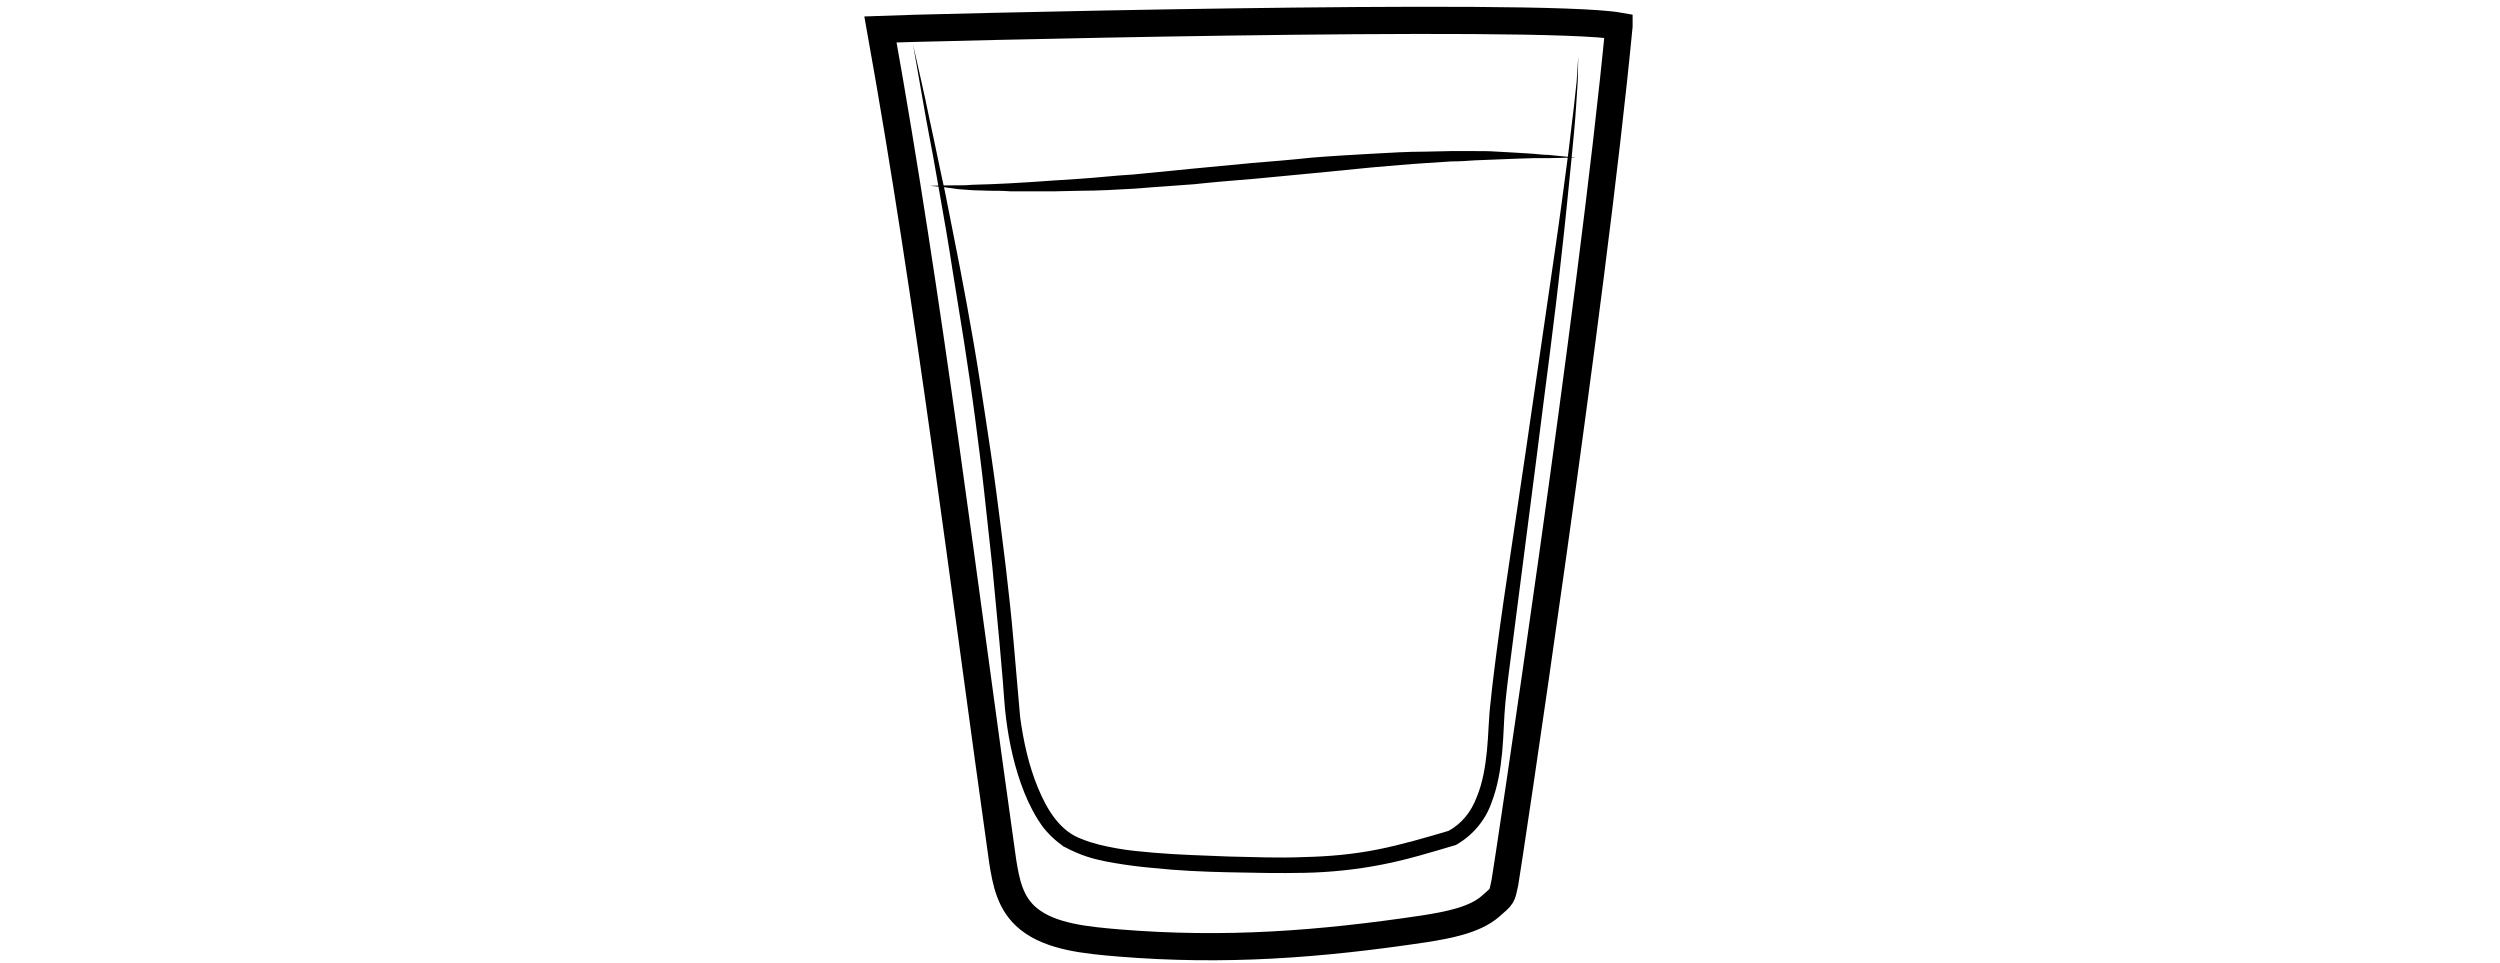 <svg id="Layer_1" xmlns="http://www.w3.org/2000/svg" viewBox="0 0 460 177.2"><style>.st0{fill:none;stroke:#000;stroke-width:5;stroke-miterlimit:10}.st1{opacity:.9;fill:url(#SVGID_1_);enable-background:new}</style><path class="st0" d="M6588.6-1093.3c.3 38.5.2 82.4-5.7 120.5-2.3 14.7-3.7 31.7-10.6 44.9-9.4 17.9-18.6 35.9-34 49.5-5.5 4.9-11.5 9.2-17.9 12.8-4.2 2.3-15.3 5.1-15.9 10.8-.4 3.6 3.8 5.7 6.9 7.6 6.9 4.3 10.9 12.3 11.6 20.4 1.5 15.4-5.6 30.7-18.9 38.8-.8.5-1.6 1-1.9 1.8-.7 2.1 2.1 3.4 4.2 3.8 12.1 2.1 24 5 35.7 8.7 7.7 2.4 24.3 10.6 12 18.5-7.7 4.9-17 6.2-26 7.3-24.7 3.1-49.7 6.2-74.5 3.9-5.6-.5-11.2-1.4-16.8-2.2l-22.5-3.3c-5.3-.8-11.8-2.7-12.7-7.9-1.7-10.2 16.6-15.1 23.6-17.2 4.9-1.5 36.5-4.6 35.6-9.3-.5-2.4-2.8-3.9-4.8-5.4-8.9-6.4-15-16.4-16.6-27.2-1.6-10.8 1.3-22.2 7.9-30.9 2.2-2.9 4.9-6 4.4-9.6-.2-1.5-1-2.9-2-4.1-5.1-6.7-15.9-9.5-22.8-14.7-7.9-6-15.2-12.8-21.6-20.4-12.5-14.5-22.1-31.5-27.6-49.9-5.2-17.2-6.9-35.3-8.2-53.2-2.3-31-3.6-62-3.8-93.1 20.2-2.4 42-1.8 62.4-1.4 52.8 1 160.5-1.6 160.5.5z"/><path d="M6462-778.5v1.9c0 .6.1 1.3.6 1.9.4.6 1.2.8 2.2.8 2.1-.1 4.5-.2 7.1-.2 1.3 0 2.7-.1 4-.1 1.4-.1 2.8-.1 4.1-.2 1.4-.1 2.8-.1 4.1-.2 1.4-.1 2.7-.1 4-.2 2.6-.1 5-.2 7.1-.3 2-.1 3.7-.6 4.6-1.3.4-.4.7-.8.8-1.1.1-.3.2-.5.2-.5v.5c-.1.3-.2.8-.6 1.3s-1.1 1-1.9 1.4c-.8.4-1.8.7-2.8.8-2.1.4-4.5.7-7.1.9-1.3.1-2.7.3-4 .4-1.4.1-2.8.2-4.2.2-1.4 0-2.8.1-4.2.1h-4.1c-2.6-.1-5.1-.2-7.2-.4-.5-.1-1.1-.1-1.6-.4s-.9-.7-1.1-1.1c-.4-.9-.4-1.7-.3-2.3.1-.6.2-1.1.3-1.4-.1-.2 0-.5 0-.5zm-.4-84.5s.6.2 1.6.5c.5.2 1.2.3 1.9.5s1.6.4 2.4.5c.9.2 1.9.3 2.9.5 1 .1 2.1.2 3.3.3 1.1.1 2.3.1 3.5.2h3.6c1.2 0 2.5 0 3.7-.1 1.2 0 2.4-.1 3.6-.1 2.3-.1 4.5-.1 6.3-.3s3.2-.6 4.1-1.2c.4-.3.8-.6 1-.8l.3-.3s-.1.1-.2.4c-.2.3-.4.6-.8 1-.8.8-2.3 1.6-4.2 2-.9.2-2 .4-3 .5-1.1.1-2.2.3-3.3.4l-3.6.3c-1.2.1-2.5.1-3.7.2-1.3 0-2.5 0-3.7-.1-.6 0-1.2-.1-1.8-.1-.6-.1-1.2-.1-1.8-.2-1.2-.1-2.3-.4-3.4-.6-.5-.1-1-.3-1.5-.4-.5-.2-1-.3-1.4-.4-1.8-.6-3.2-1.3-4.2-1.8-1-.7-1.6-.9-1.6-.9zm-50.1 102l.3.3c.2.2.5.4 1 .6.9.5 2.3 1 4.2 1.4 1.9.4 4.2.7 6.8 1.1 2.6.4 5.6.7 8.9 1.1 3.3.3 6.8.7 10.6 1 3.7.3 7.7.5 11.8.7 8.2.3 17 .5 25.7.6 4.4.1 8.8.1 13.1.2 4.3 0 8.5.1 12.6 0s8-.4 11.7-.8c3.7-.5 7.2-1.1 10.4-1.7 6.4-1.4 11.6-3 15.2-4.3 1.8-.7 3.2-1.2 4.2-1.6l1.5-.6s-.5.2-1.4.7c-.9.4-2.3 1.1-4.1 1.8-3.5 1.5-8.7 3.5-15.1 5.1-6.4 1.6-14.1 2.9-22.3 3.2-4.1.2-8.4.2-12.7.2-4.3 0-8.7-.1-13.1-.1-4.4-.1-8.8-.2-13.1-.3-4.3-.1-8.6-.4-12.7-.6-4.1-.3-8.1-.6-11.8-1-3.8-.4-7.3-.8-10.6-1.3-1.6-.3-3.2-.5-4.7-.7-1.5-.3-2.9-.5-4.2-.8-2.6-.5-4.9-1-6.8-1.5s-3.3-1.1-4.1-1.7c-.4-.3-.7-.5-.9-.7-.3-.1-.4-.3-.4-.3z"/><linearGradient id="SVGID_1_" gradientUnits="userSpaceOnUse" x1="6378.8" y1="1129.039" x2="6584.7" y2="1129.039" gradientTransform="matrix(1 0 0 -1 0 157.5)"><stop offset=".018" stop-color="#801fe3"/><stop offset="1" stop-color="#b7a7ff"/></linearGradient><path class="st1" d="M6378.8-1065.2c1.4 24.4 2.7 48.8 4.1 73.2.4 7.9.9 15.9 2.2 23.7 1.8 11.1 5.4 21.8 8.9 32.5 3 9.1 6 18.2 11.1 26.3 17.8 28.1 51.5 32.7 81.9 31.3 10.6-.5 21.3-1.5 31.5-4.7 66.9-21.3 65.2-117 66.1-172.7 0-2.6.1-5.1.1-7.7-68.7 2.2-137.5 4.1-205.9-1.9z"/><path d="M6373.7-1084.8s.6 8.1 1.5 22.2c.5 7.1 1 15.6 1.7 25.5.6 9.8 1.4 20.9 2.1 33.1.4 6.1.7 12.4 1.3 18.9.5 6.5 1.4 13.2 3 19.9 1.6 6.7 3.7 13.5 6 20.4 2.4 6.9 4.5 14 7.5 20.9.8 1.7 1.5 3.4 2.4 5.1.9 1.6 1.8 3.3 2.8 4.8 1.1 1.6 2.2 3.1 3.4 4.7 1.2 1.4 2.5 2.8 3.7 4.3 5.3 5.5 11.7 10 18.8 13.2 7.1 3.3 14.8 5.4 22.6 6.6 7.9 1.3 15.9 1.7 23.9 1.7 8-.1 16.1-.4 24-1.5 3.9-.5 7.9-1.2 11.7-2.2 1-.3 1.9-.5 2.8-.8l.7-.2h.1l.2-.1.4-.1 1.4-.5 2.8-1c.5-.2.9-.3 1.4-.5l1.3-.6c7.1-3.1 13.7-7.4 19.4-12.5 5.7-5.1 10.5-11.1 14.4-17.5 4-6.3 7.1-13.1 9.7-19.8 2.6-6.8 4.6-13.6 6.3-20.3 3.2-13.5 5-26.5 6.2-38.5 1.1-12.1 1.7-23.2 2-33 .3-9.9.5-18.4.7-25.5.2-14.2.4-22.2.4-22.2s0 2 .1 5.8c0 3.8.1 9.4.2 16.4 0 7.1 0 15.7-.2 25.5-.1 9.9-.5 21-1.5 33.1-1 12.1-2.6 25.2-5.7 38.9-1.6 6.8-3.6 13.7-6.1 20.6-2.5 6.9-5.7 13.8-9.8 20.3-4 6.5-9 12.7-14.8 18.1-5.9 5.4-12.7 9.8-20.2 13.1l-1.4.6c-.5.2-.9.4-1.4.5l-2.8 1-1.4.5-.4.1-.2.1-.2.1-.7.2c-1 .3-2 .6-2.9.8-3.9 1-8 1.8-12 2.4-8.1 1.1-16.2 1.5-24.4 1.6-8.2 0-16.3-.5-24.4-1.8-8-1.3-16-3.5-23.3-7-7.4-3.4-14.1-8.1-19.6-13.9-1.3-1.5-2.6-3.1-3.9-4.6-1.1-1.6-2.2-3.2-3.3-4.7-2.2-3.4-3.9-6.8-5.4-10.4-3-7.1-5.2-14.2-7.5-21.2-2.2-7-4.3-13.9-5.8-20.7-1.6-6.9-2.4-13.6-2.8-20.2-.5-6.6-.7-12.9-1-18.9-.6-12.1-1.1-23.2-1.6-33.1-.5-9.9-.8-18.4-1.2-25.5-.7-14.2-1-22.2-1-22.2z"/><path d="M6374.1-1069.4s.8 0 2.4.1c1.6.1 3.8.2 6.7.3 2.9.2 6.4.3 10.5.5 4 .2 8.6.3 13.6.5s10.4.3 16.1.5 11.7.2 17.9.4c6.2.1 12.6.1 19.2.2 6.5.1 13.2 0 19.8.1 6.6 0 13.3 0 19.8-.1s13-.1 19.2-.2c12.5-.1 24.1-.2 34-.3 10-.1 18.3-.1 24.1-.1h9.1s-.8.1-2.4.2-3.8.2-6.7.4c-5.8.3-14.1.8-24.1 1.3s-21.6.9-34 1.3c-6.2.1-12.7.4-19.2.4-6.5.1-13.2.1-19.8.2-6.6 0-13.3 0-19.8-.2-6.5-.1-13-.3-19.2-.4-6.2-.2-12.3-.4-18-.8-2.9-.2-5.6-.3-8.3-.5-2.7-.2-5.3-.4-7.8-.5-2.5-.2-4.9-.3-7.1-.5-2.3-.2-4.4-.4-6.4-.6-4-.4-7.6-.7-10.4-1-2.9-.3-5.2-.6-6.7-.7-1.7-.4-2.5-.5-2.5-.5z"/><path class="st0" d="M297.9 4.8c-4.9 51.3-20.5 154.9-21 157.6-.6 2.7-.3 2.3-2.7 4.4-2.9 2.5-7.7 3.4-12.1 4.1-19.4 2.9-36.8 4.2-56.3 2.6-5.9-.5-12.4-1.1-16.5-4.4-3.5-2.8-4.2-6.9-4.8-10.6-7.1-50.3-13.5-103-22.5-153.1 4.5-.2 121.1-3.2 135.9-.6z"/><path d="M168 8.2c1 4.5 2.1 9.1 3 13.6 1 4.5 1.9 9.1 2.9 13.6.9 4.5 1.8 9.1 2.7 13.7.9 4.6 1.7 9.1 2.5 13.7s1.5 9.2 2.2 13.8 1.4 9.2 2 13.8c1.2 9.2 2.4 18.4 3.2 27.7l.6 6.9c.2 2.3.4 4.7.6 6.9.6 4.5 1.6 9 3.3 13.1 1.7 4.1 4.1 8 8.1 9.4 1.9.8 4.2 1.3 6.4 1.7 2.2.4 4.5.6 6.8.8 4.6.4 9.2.5 13.8.7 4.6.1 9.3.3 13.8.1 4.6-.1 9.1-.5 13.6-1.4s8.9-2.2 13.3-3.5l-.3.1c2.4-1.3 4.2-3.5 5.2-6.2 1.1-2.6 1.6-5.6 1.9-8.6s.3-6.1.7-9.2c.3-3 .7-6.1 1.1-9.2.8-6.1 1.7-12.2 2.6-18.2l2.7-18.2 5.3-36.4c.9-6.1 1.7-12.1 2.5-18.2.4-3 .7-6.1 1.1-9.1l.5-4.6.3-4.6-.1 4.6-.3 4.6c-.2 3.1-.5 6.1-.8 9.2-.6 6.1-1.2 12.2-1.9 18.3-1.3 12.2-3 24.4-4.5 36.5l-4.7 36.5c-.4 3-.8 6.1-1.1 9.1-.3 3-.3 6-.6 9.2-.3 3.1-.8 6.3-2 9.4-1.1 3.1-3.4 5.9-6.4 7.6l-.1.1h-.1c-4.4 1.3-8.9 2.7-13.6 3.6-4.6.9-9.4 1.4-14.1 1.5s-9.3 0-14-.1-9.3-.3-14-.8c-2.3-.2-4.7-.5-7-.9-2.4-.4-4.7-.9-7-1.9-.6-.3-1.2-.5-1.7-.8l-.4-.2-.2-.1-.2-.1-.1-.1-.8-.6c-1-.8-1.9-1.7-2.7-2.7-1.5-2-2.6-4.2-3.5-6.4-1.8-4.5-2.8-9.1-3.4-13.8-.3-2.4-.4-4.7-.6-7l-.6-6.9-1.3-13.8-1.5-13.8c-.5-4.6-1.1-9.2-1.7-13.8s-1.3-9.2-2-13.8l-2.2-13.7c-.7-4.6-1.5-9.2-2.3-13.7-.8-4.6-1.6-9.1-2.5-13.7L168 8.2z"/><path d="M171.1 34.2s1.9-.1 5.1-.1c.8 0 1.7 0 2.7-.1 1 0 2-.1 3.2-.1 2.3-.1 4.8-.2 7.6-.4 1.4-.1 2.8-.2 4.3-.3s3-.2 4.6-.3c3.2-.2 6.5-.6 10-.8 6.9-.7 14.3-1.4 21.7-2.1 3.7-.3 7.4-.6 11.1-1 3.7-.3 7.3-.5 10.8-.7s6.9-.4 10.1-.4c1.6 0 3.2-.1 4.7-.1h4.4c1.4 0 2.7 0 4 .1s2.5.1 3.6.2 2.2.1 3.2.2 1.9.2 2.7.2c3.2.3 5.1.5 5.1.5s-1.9 0-5.1.1h-2.7c-1 0-2 .1-3.2.1-2.3.1-4.8.2-7.6.3-1.4.1-2.8.2-4.3.2-1.5.1-3 .2-4.6.3-3.2.2-6.5.5-10 .8-6.9.7-14.3 1.4-21.7 2.1-3.7.3-7.4.6-11.1 1-3.7.3-7.3.5-10.7.8-3.5.2-6.9.4-10.1.4-1.6 0-3.2.1-4.7.1h-8.4c-1.3-.1-2.5-.1-3.6-.1S180 35 179 35c-1-.1-1.9-.1-2.7-.2-3.3-.5-5.2-.6-5.2-.6z"/></svg>